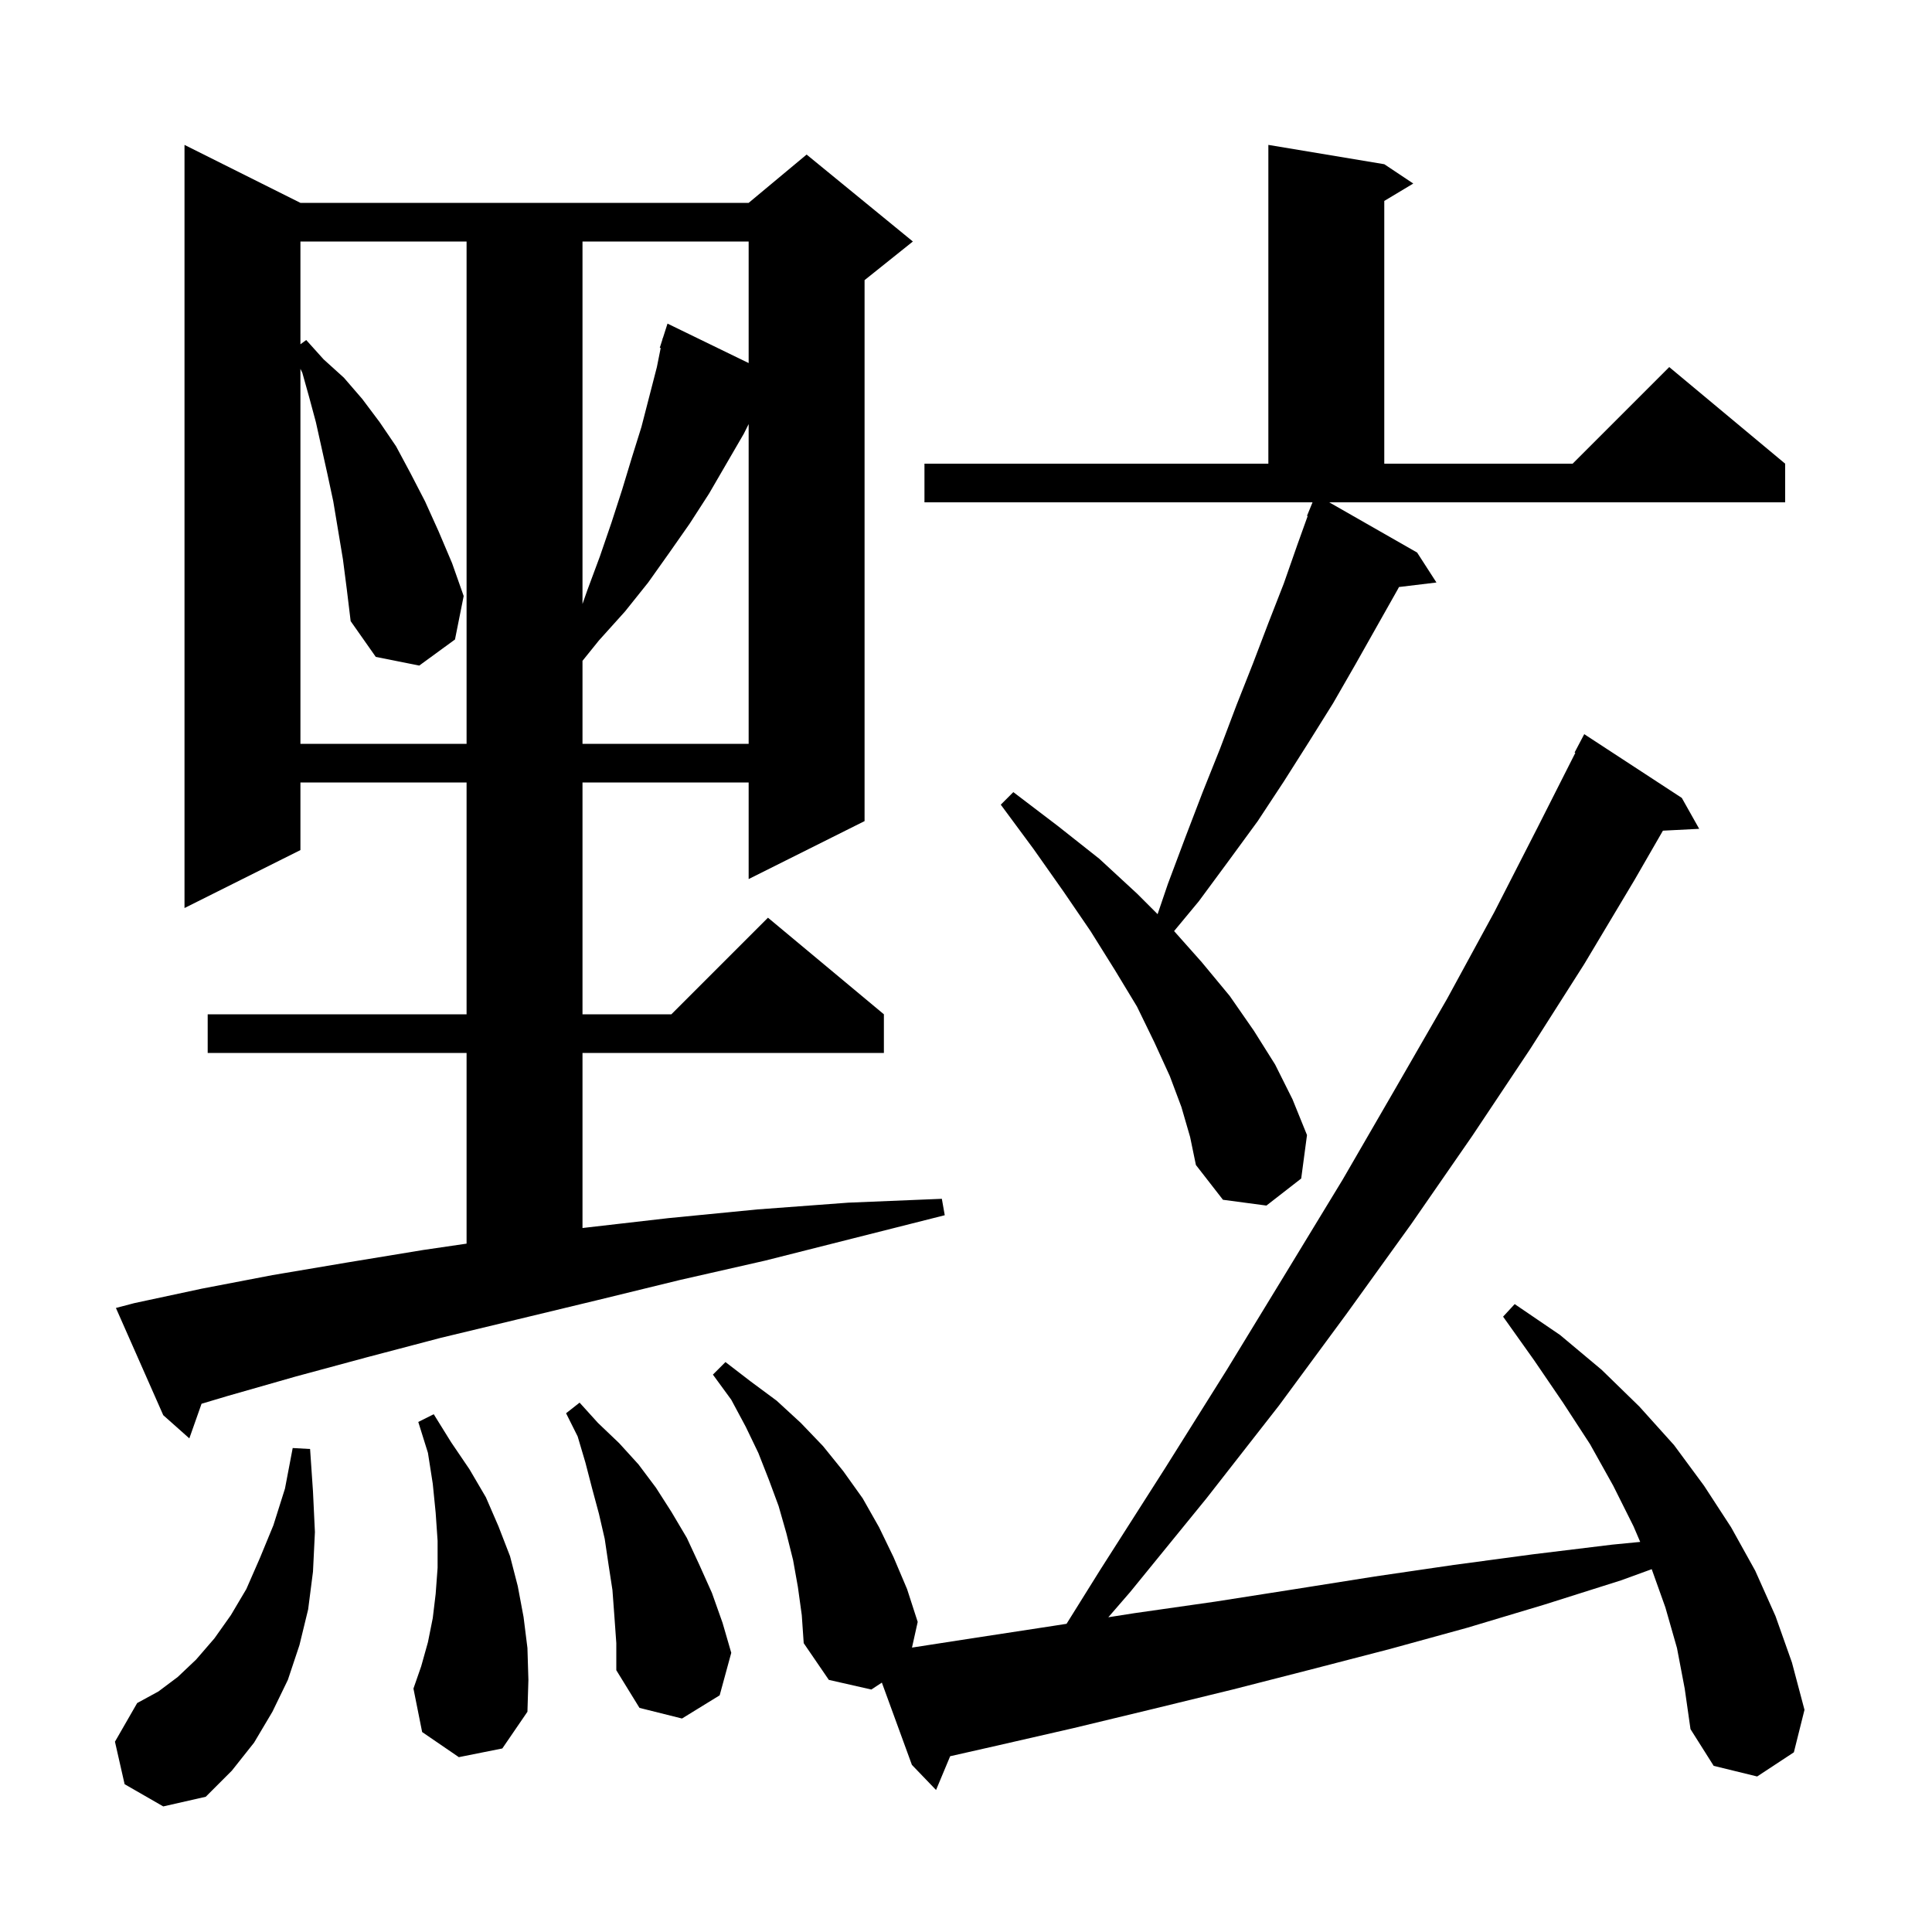 <svg xmlns="http://www.w3.org/2000/svg" xmlns:xlink="http://www.w3.org/1999/xlink" version="1.1" baseProfile="full" viewBox="0 0 200 200" width="200" height="200">
<g fill="black">
<path d="M 12.9 184.7 L 11.9 180.3 L 14.2 176.3 L 16.4 175.1 L 18.4 173.6 L 20.3 171.8 L 22.2 169.6 L 23.9 167.2 L 25.5 164.5 L 26.9 161.3 L 28.3 157.9 L 29.5 154.1 L 30.3 149.9 L 32.1 150.0 L 32.4 154.4 L 32.6 158.6 L 32.4 162.7 L 31.9 166.6 L 31.0 170.3 L 29.8 173.9 L 28.2 177.2 L 26.3 180.4 L 24.0 183.3 L 21.3 186.0 L 16.9 187.0 Z M 173.6 170.6 L 172.4 166.4 L 170.986 162.441 L 167.8 163.6 L 159.9 166.1 L 151.9 168.5 L 143.9 170.7 L 135.8 172.8 L 127.6 174.9 L 119.4 176.9 L 111.1 178.9 L 102.8 180.8 L 98.361 181.804 L 96.9 185.3 L 94.4 182.7 L 91.29 174.183 L 90.2 174.9 L 85.8 173.9 L 83.2 170.1 L 83.0 167.2 L 82.6 164.3 L 82.1 161.5 L 81.4 158.7 L 80.6 155.9 L 79.6 153.2 L 78.5 150.4 L 77.2 147.7 L 75.7 144.9 L 73.8 142.3 L 75.1 141.0 L 77.7 143.0 L 80.4 145.0 L 82.9 147.3 L 85.2 149.7 L 87.3 152.3 L 89.3 155.1 L 91.0 158.1 L 92.5 161.2 L 93.9 164.5 L 95.0 167.9 L 94.409 170.558 L 100.6 169.6 L 109.1 168.3 L 110.41 168.095 L 113.9 162.5 L 120.6 152.0 L 127.0 141.8 L 133.1 131.8 L 139.0 122.1 L 144.5 112.6 L 149.8 103.4 L 154.7 94.4 L 159.2 85.6 L 163.078 77.933 L 163.0 77.9 L 164.0 76.0 L 174.1 82.6 L 175.9 85.8 L 172.145 85.991 L 169.2 91.1 L 164.0 99.8 L 158.4 108.6 L 152.4 117.6 L 146.1 126.7 L 139.4 136.0 L 132.4 145.5 L 124.9 155.1 L 117.0 164.8 L 114.733 167.418 L 117.4 167.0 L 125.8 165.8 L 134.1 164.5 L 142.3 163.2 L 150.5 162.0 L 158.7 160.9 L 166.9 159.9 L 169.793 159.618 L 169.1 158.0 L 167.0 153.8 L 164.6 149.5 L 161.8 145.2 L 158.8 140.8 L 155.6 136.3 L 156.8 135.0 L 161.5 138.2 L 165.8 141.8 L 169.7 145.6 L 173.3 149.6 L 176.4 153.8 L 179.2 158.1 L 181.7 162.6 L 183.8 167.3 L 185.5 172.1 L 186.8 177.0 L 185.7 181.4 L 181.9 183.9 L 177.4 182.8 L 175.0 179.0 L 174.4 174.8 Z M 63.6 167.3 L 63.4 164.6 L 63.0 162.0 L 62.6 159.3 L 62.0 156.7 L 61.3 154.1 L 60.6 151.4 L 59.8 148.7 L 58.6 146.3 L 60.0 145.2 L 61.9 147.3 L 64.1 149.4 L 66.1 151.6 L 67.9 154.0 L 69.5 156.5 L 71.1 159.2 L 72.4 162.0 L 73.7 164.9 L 74.8 168.0 L 75.7 171.1 L 74.5 175.5 L 70.6 177.9 L 66.2 176.8 L 63.8 172.9 L 63.8 170.1 Z M 47.5 181.9 L 43.7 179.3 L 42.8 174.8 L 43.6 172.5 L 44.3 170.0 L 44.8 167.5 L 45.1 165.0 L 45.3 162.3 L 45.3 159.5 L 45.1 156.6 L 44.8 153.6 L 44.3 150.4 L 43.3 147.2 L 44.9 146.4 L 46.7 149.3 L 48.6 152.1 L 50.3 155.0 L 51.6 158.0 L 52.8 161.1 L 53.6 164.2 L 54.2 167.4 L 54.6 170.6 L 54.7 173.9 L 54.6 177.2 L 52.0 181.0 Z M 13.9 134.9 L 20.9 133.4 L 28.2 132.0 L 35.9 130.7 L 43.8 129.4 L 48.3 128.741 L 48.3 109.0 L 21.5 109.0 L 21.5 105.0 L 48.3 105.0 L 48.3 81.0 L 31.1 81.0 L 31.1 88.0 L 19.1 94.0 L 19.1 15.0 L 31.1 21.0 L 77.5 21.0 L 83.5 16.0 L 94.5 25.0 L 89.5 29.0 L 89.5 85.0 L 77.5 91.0 L 77.5 81.0 L 60.3 81.0 L 60.3 105.0 L 69.5 105.0 L 79.5 95.0 L 91.5 105.0 L 91.5 109.0 L 60.3 109.0 L 60.3 127.126 L 60.5 127.1 L 69.2 126.1 L 78.4 125.2 L 87.8 124.5 L 97.5 124.1 L 97.8 125.8 L 88.3 128.2 L 79.2 130.5 L 70.4 132.5 L 61.8 134.6 L 53.5 136.6 L 45.6 138.5 L 38.0 140.5 L 30.6 142.5 L 23.6 144.5 L 20.865 145.316 L 19.6 148.9 L 16.9 146.5 L 12.0 135.4 Z M 122.3 114.6 L 121.1 111.4 L 119.5 107.9 L 117.7 104.2 L 115.4 100.4 L 112.9 96.4 L 110.1 92.3 L 107.0 87.9 L 103.6 83.3 L 104.9 82.0 L 109.5 85.5 L 113.8 88.9 L 117.7 92.5 L 119.834 94.634 L 120.9 91.5 L 122.7 86.7 L 124.5 82.0 L 126.3 77.5 L 128.0 73.0 L 129.7 68.7 L 131.3 64.5 L 132.9 60.4 L 134.3 56.4 L 135.369 53.423 L 135.3 53.4 L 135.873 52.0 L 95.7 52.0 L 95.7 48.0 L 131.3 48.0 L 131.3 15.0 L 143.3 17.0 L 146.3 19.0 L 143.3 20.8 L 143.3 48.0 L 162.8 48.0 L 172.8 38.0 L 184.8 48.0 L 184.8 52.0 L 137.6 52.0 L 146.7 57.2 L 148.7 60.3 L 144.822 60.768 L 144.7 61.0 L 140.3 68.8 L 138.0 72.8 L 135.5 76.8 L 132.9 80.9 L 130.2 85.0 L 127.2 89.1 L 124.1 93.3 L 121.542 96.385 L 124.4 99.6 L 127.3 103.1 L 129.8 106.7 L 132.0 110.2 L 133.8 113.8 L 135.3 117.5 L 134.7 122.0 L 131.1 124.8 L 126.6 124.2 L 123.8 120.6 L 123.2 117.7 Z M 35.5 57.9 L 34.5 51.9 L 33.9 49.1 L 32.7 43.7 L 32.0 41.1 L 31.3 38.6 L 31.1 38.182 L 31.1 77.0 L 48.3 77.0 L 48.3 25.0 L 31.1 25.0 L 31.1 35.64 L 31.7 35.2 L 33.5 37.2 L 35.6 39.1 L 37.5 41.3 L 39.3 43.7 L 41.0 46.2 L 42.5 49.0 L 44.0 51.9 L 45.4 55.0 L 46.8 58.3 L 48.0 61.7 L 47.1 66.2 L 43.4 68.9 L 38.9 68.0 L 36.3 64.3 L 35.9 61.0 Z M 77.0 44.9 L 73.4 51.1 L 71.4 54.2 L 69.3 57.2 L 67.1 60.3 L 64.7 63.3 L 62.0 66.3 L 60.3 68.408 L 60.3 77.0 L 77.5 77.0 L 77.5 43.9 Z M 60.3 25.0 L 60.3 62.523 L 60.8 61.1 L 62.1 57.6 L 63.3 54.1 L 64.4 50.7 L 65.4 47.4 L 66.4 44.2 L 68.0 38.0 L 68.395 36.023 L 68.3 36.0 L 68.567 35.167 L 68.6 35.0 L 68.618 35.006 L 69.1 33.5 L 77.5 37.584 L 77.5 25.0 Z " />
</g>
</svg>
